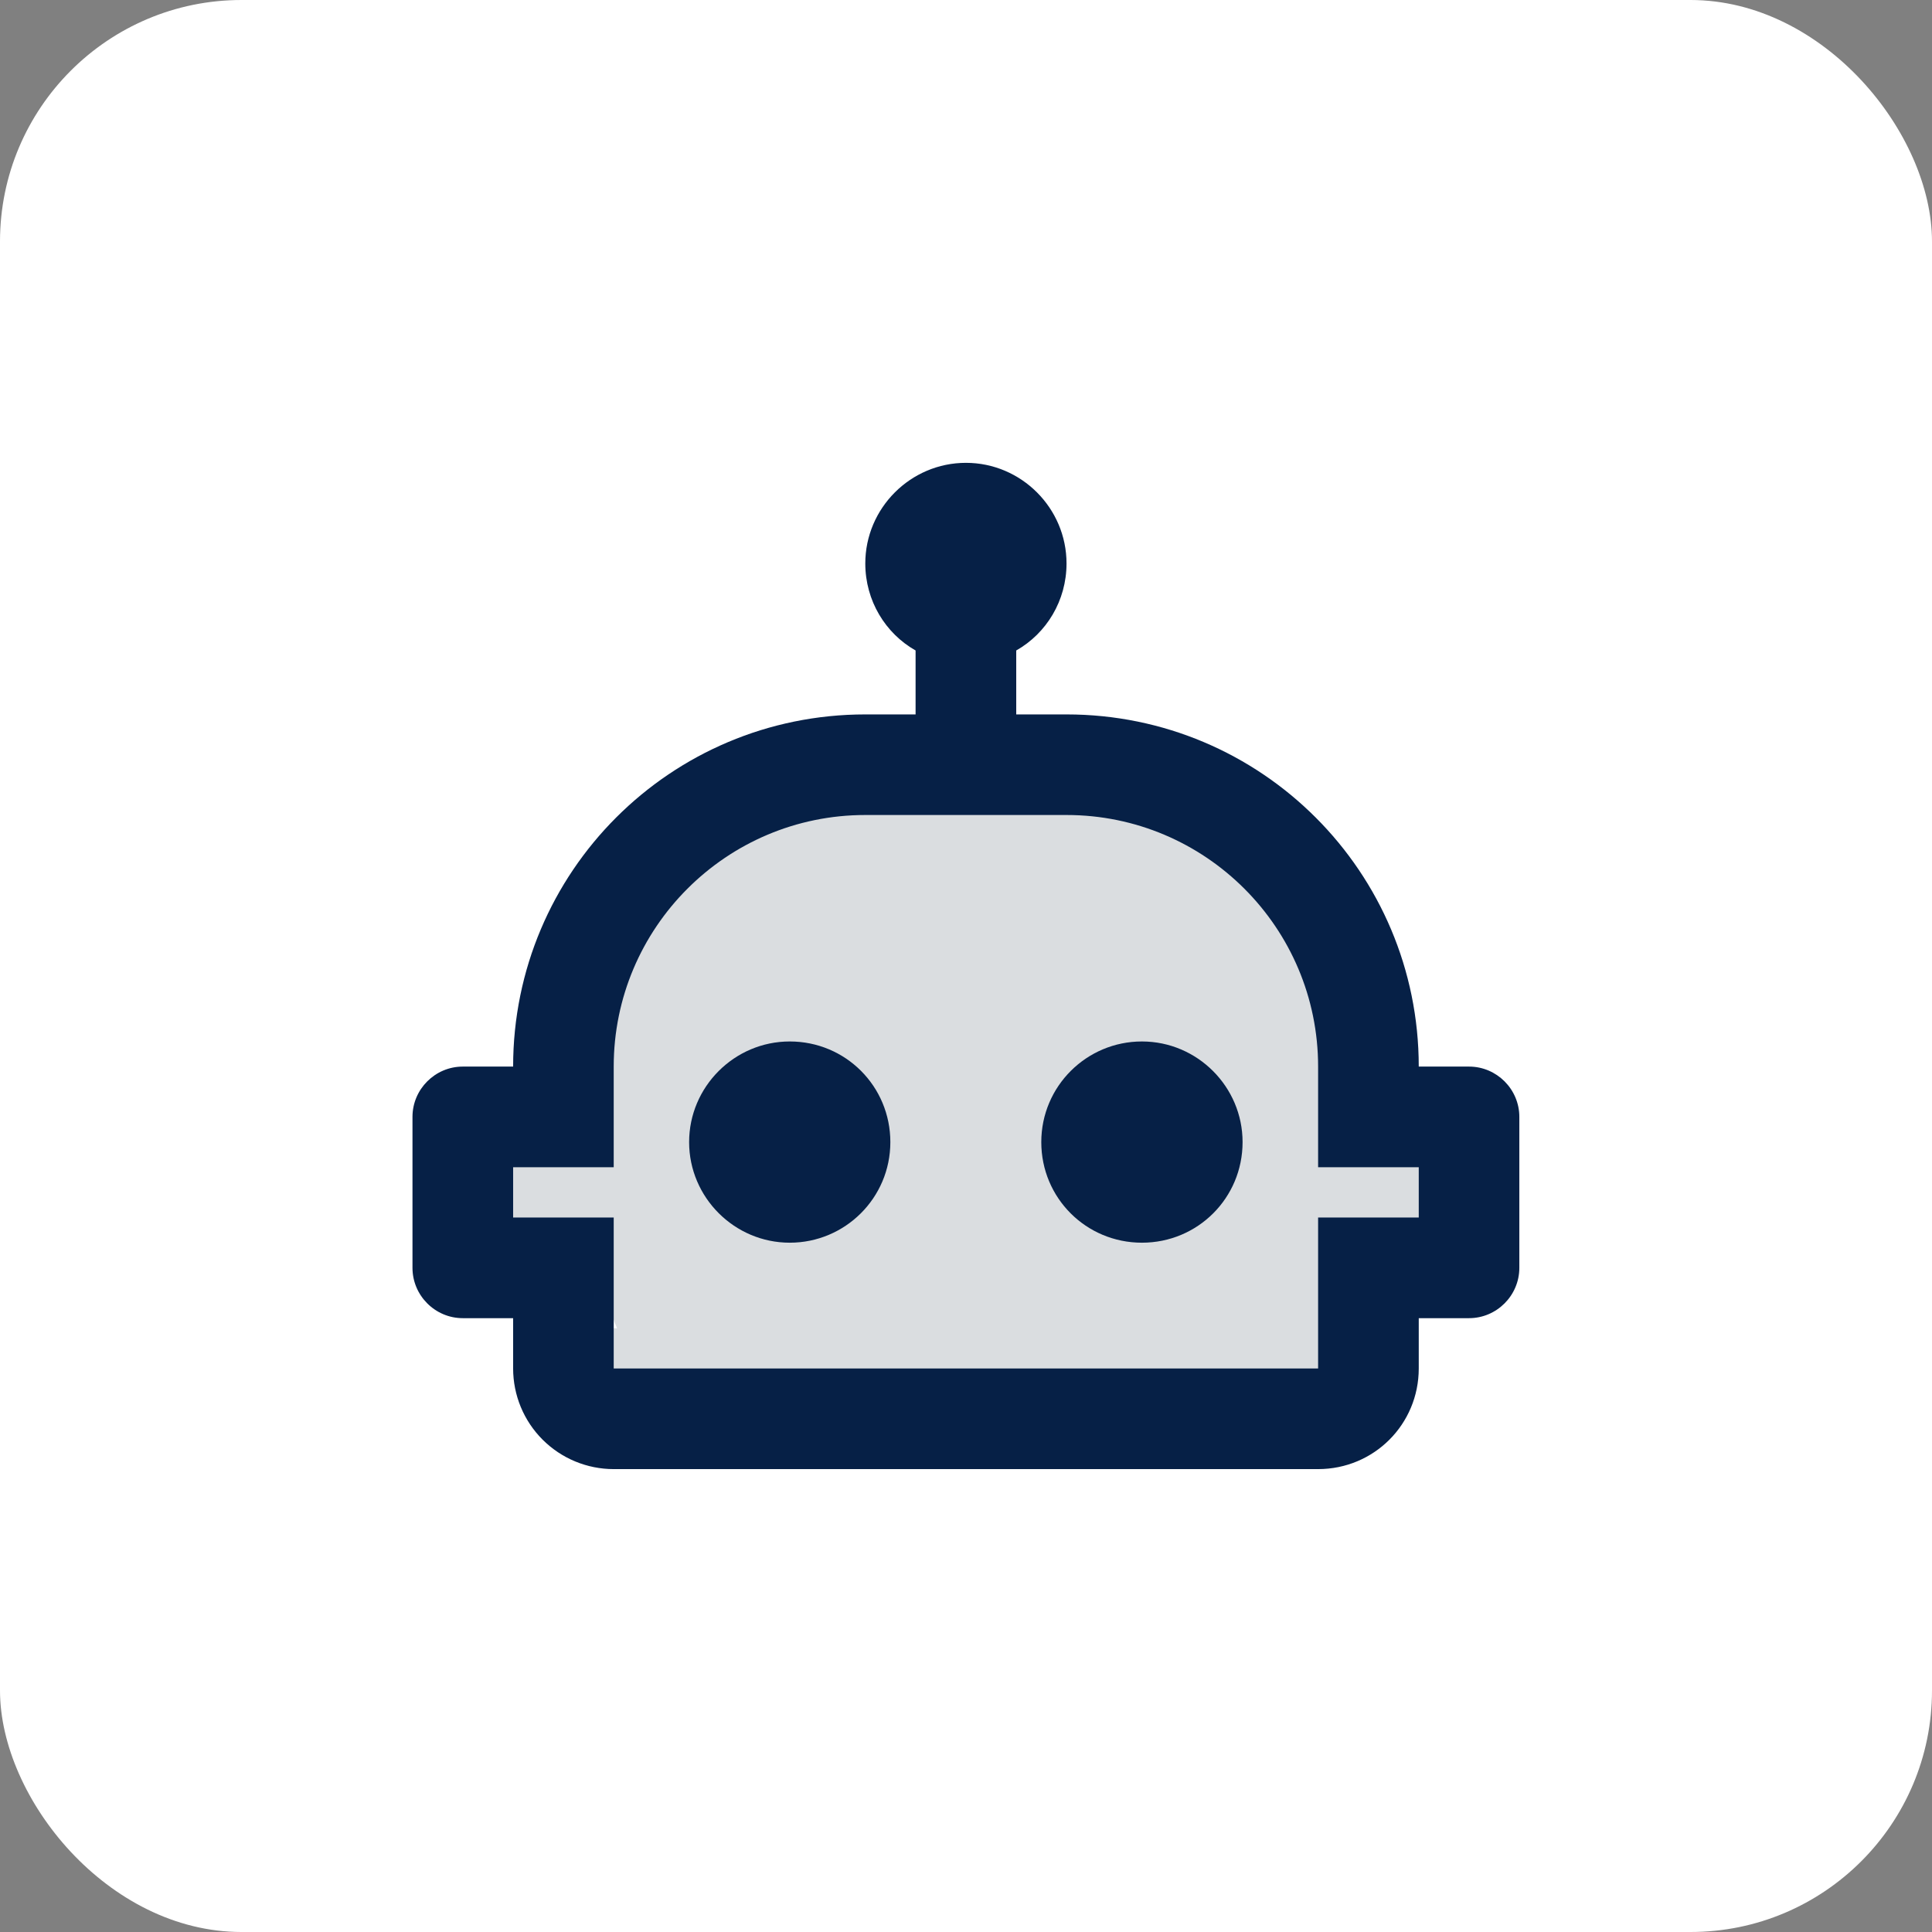 <svg width="32" height="32" viewBox="0 0 32 32" fill="red" xmlns="http://www.w3.org/2000/svg">
<rect x="0" y="0" width="32" height="32" fill="#808080" stroke="none"/>
<rect width="32" height="32" rx="4" fill="white"/>
<rect x="10" y="13" width="12" height="11" rx="3" fill="#DADDE0"/>
<rect x="21" y="19" width="3" height="2" fill="#DADDE0"/>
<rect x="8" y="19" width="3" height="2" fill="#DADDE0"/>
<rect x="10" y="22" width="1" height="1" fill="#DADDE0"/>
<rect x="21" y="21" width="1" height="2" fill="#DADDE0"/>
<path d="M25.165 18.499V20.999C25.165 21.458 24.79 21.833 24.332 21.833H23.499V22.666C23.499 23.591 22.757 24.333 21.832 24.333H10.165C9.723 24.333 9.299 24.157 8.987 23.845C8.674 23.532 8.499 23.108 8.499 22.666V21.833H7.665C7.207 21.833 6.832 21.458 6.832 20.999V18.499C6.832 18.041 7.207 17.666 7.665 17.666H8.499C8.499 14.441 11.107 11.833 14.332 11.833H15.165V10.774C14.665 10.491 14.332 9.949 14.332 9.333C14.332 8.416 15.082 7.666 15.999 7.666C16.915 7.666 17.665 8.416 17.665 9.333C17.665 9.949 17.332 10.491 16.832 10.774V11.833H17.665C20.89 11.833 23.499 14.441 23.499 17.666H24.332C24.79 17.666 25.165 18.041 25.165 18.499ZM23.499 19.333H21.832V17.666C21.832 15.366 19.965 13.499 17.665 13.499H14.332C12.032 13.499 10.165 15.366 10.165 17.666V19.333H8.499V20.166H10.165V22.666H21.832V20.166H23.499V19.333Z" fill="#062046"/>
<path d="M18.914 20.583C19.839 20.583 20.581 19.842 20.581 18.917C20.581 18 19.831 17.25 18.914 17.25C17.997 17.25 17.247 17.992 17.247 18.917C17.247 19.842 17.989 20.583 18.914 20.583Z" fill="#062046"/>
<path d="M11.414 18.917C11.414 18 12.164 17.25 13.081 17.25C14.006 17.25 14.747 17.992 14.747 18.917C14.747 19.842 13.997 20.583 13.081 20.583C12.164 20.583 11.414 19.833 11.414 18.917Z" fill="#062046"/>
</svg>
